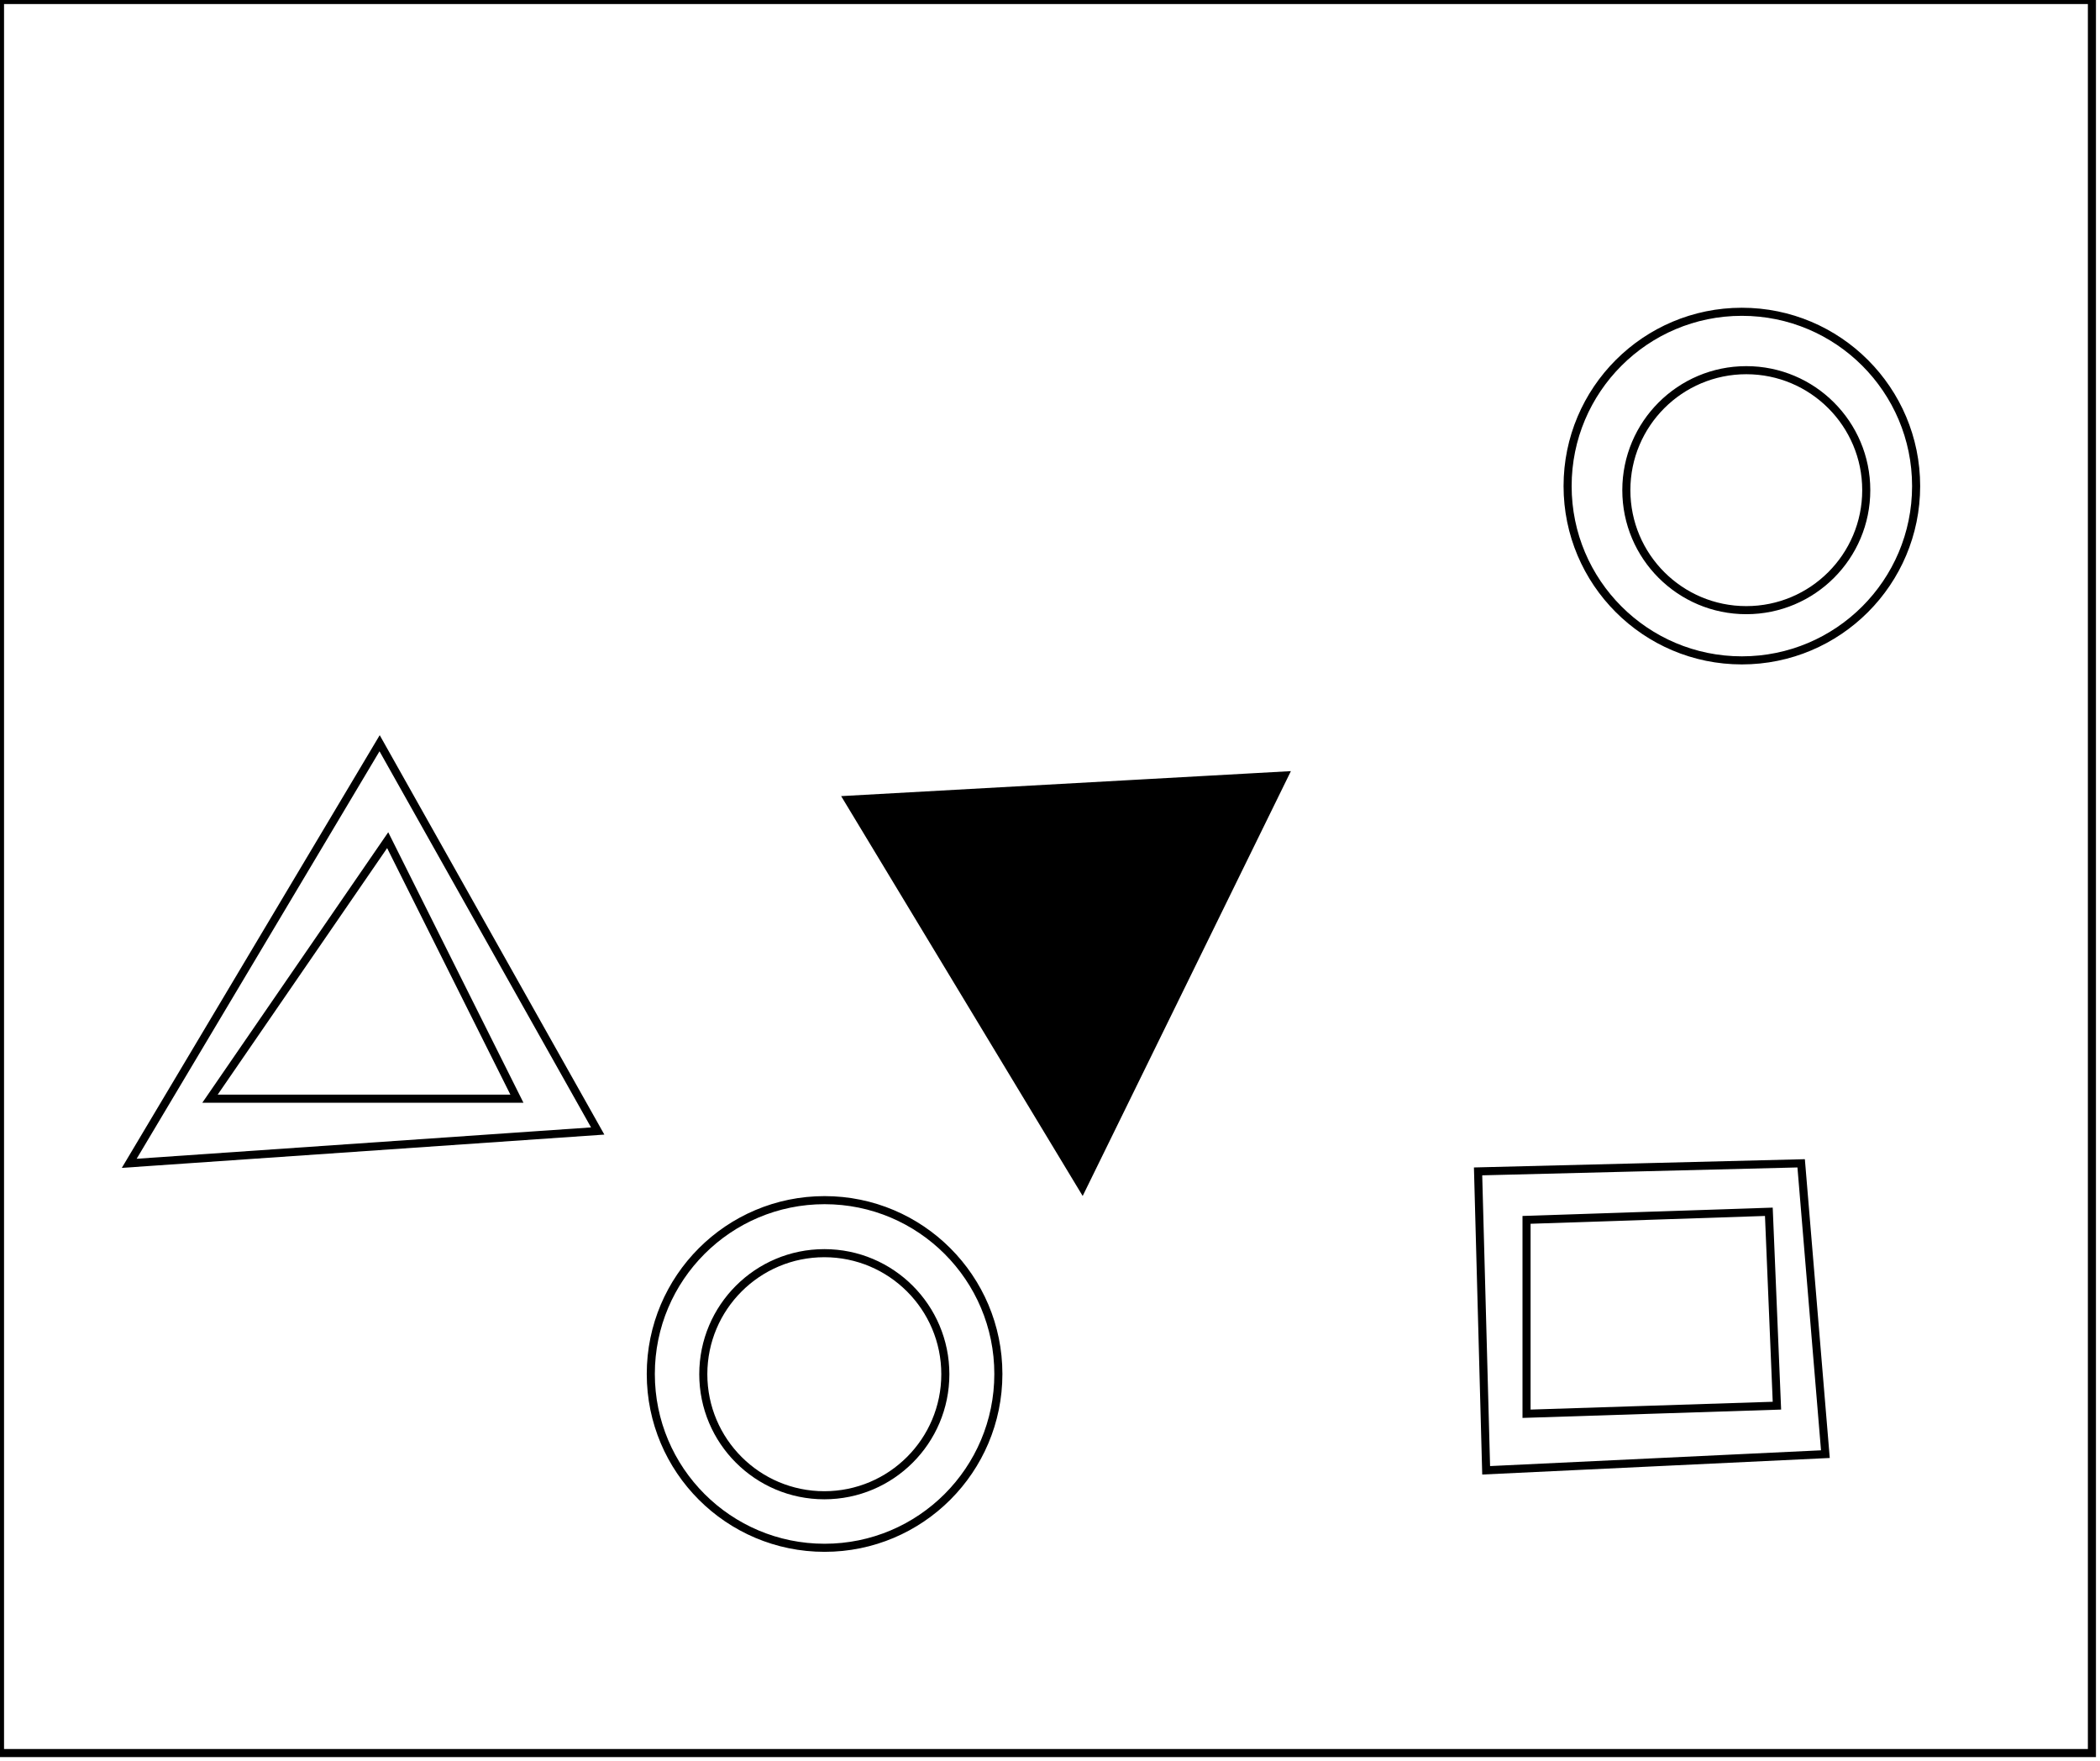 <?xml version="1.0" encoding="utf-8" ?>
<svg baseProfile="full" height="218" version="1.1" width="260" xmlns="http://www.w3.org/2000/svg" xmlns:ev="http://www.w3.org/2001/xml-events" xmlns:xlink="http://www.w3.org/1999/xlink"><defs /><rect fill="white" height="218" width="260" x="0" y="0" /><circle cx="102.058" cy="170.106" fill="none" r="14.983" stroke="black" stroke-width="1" /><circle cx="102.091" cy="170.076" fill="none" r="21.516" stroke="black" stroke-width="1" /><path d="M 189,151 L 189,175 L 220,174 L 219,150 Z" fill="none" stroke="black" stroke-width="1" /><path d="M 183,145 L 223,144 L 226,180 L 184,182 Z" fill="none" stroke="black" stroke-width="1" /><path d="M 48,104 L 26,136 L 64,136 Z" fill="none" stroke="black" stroke-width="1" /><path d="M 152,103 L 115,104 L 132,135 Z" fill="none" stroke="black" stroke-width="1" /><path d="M 159,96 L 134,147 L 105,99 Z" fill="black" stroke="black" stroke-width="1" /><path d="M 47,92 L 74,140 L 16,144 Z" fill="none" stroke="black" stroke-width="1" /><circle cx="216.208" cy="60.675" fill="none" r="14.852" stroke="black" stroke-width="1" /><circle cx="215.659" cy="60.169" fill="none" r="21.575" stroke="black" stroke-width="1" /><path d="M 0,0 L 0,217 L 259,217 L 259,0 Z" fill="none" stroke="black" stroke-width="1" /></svg>
